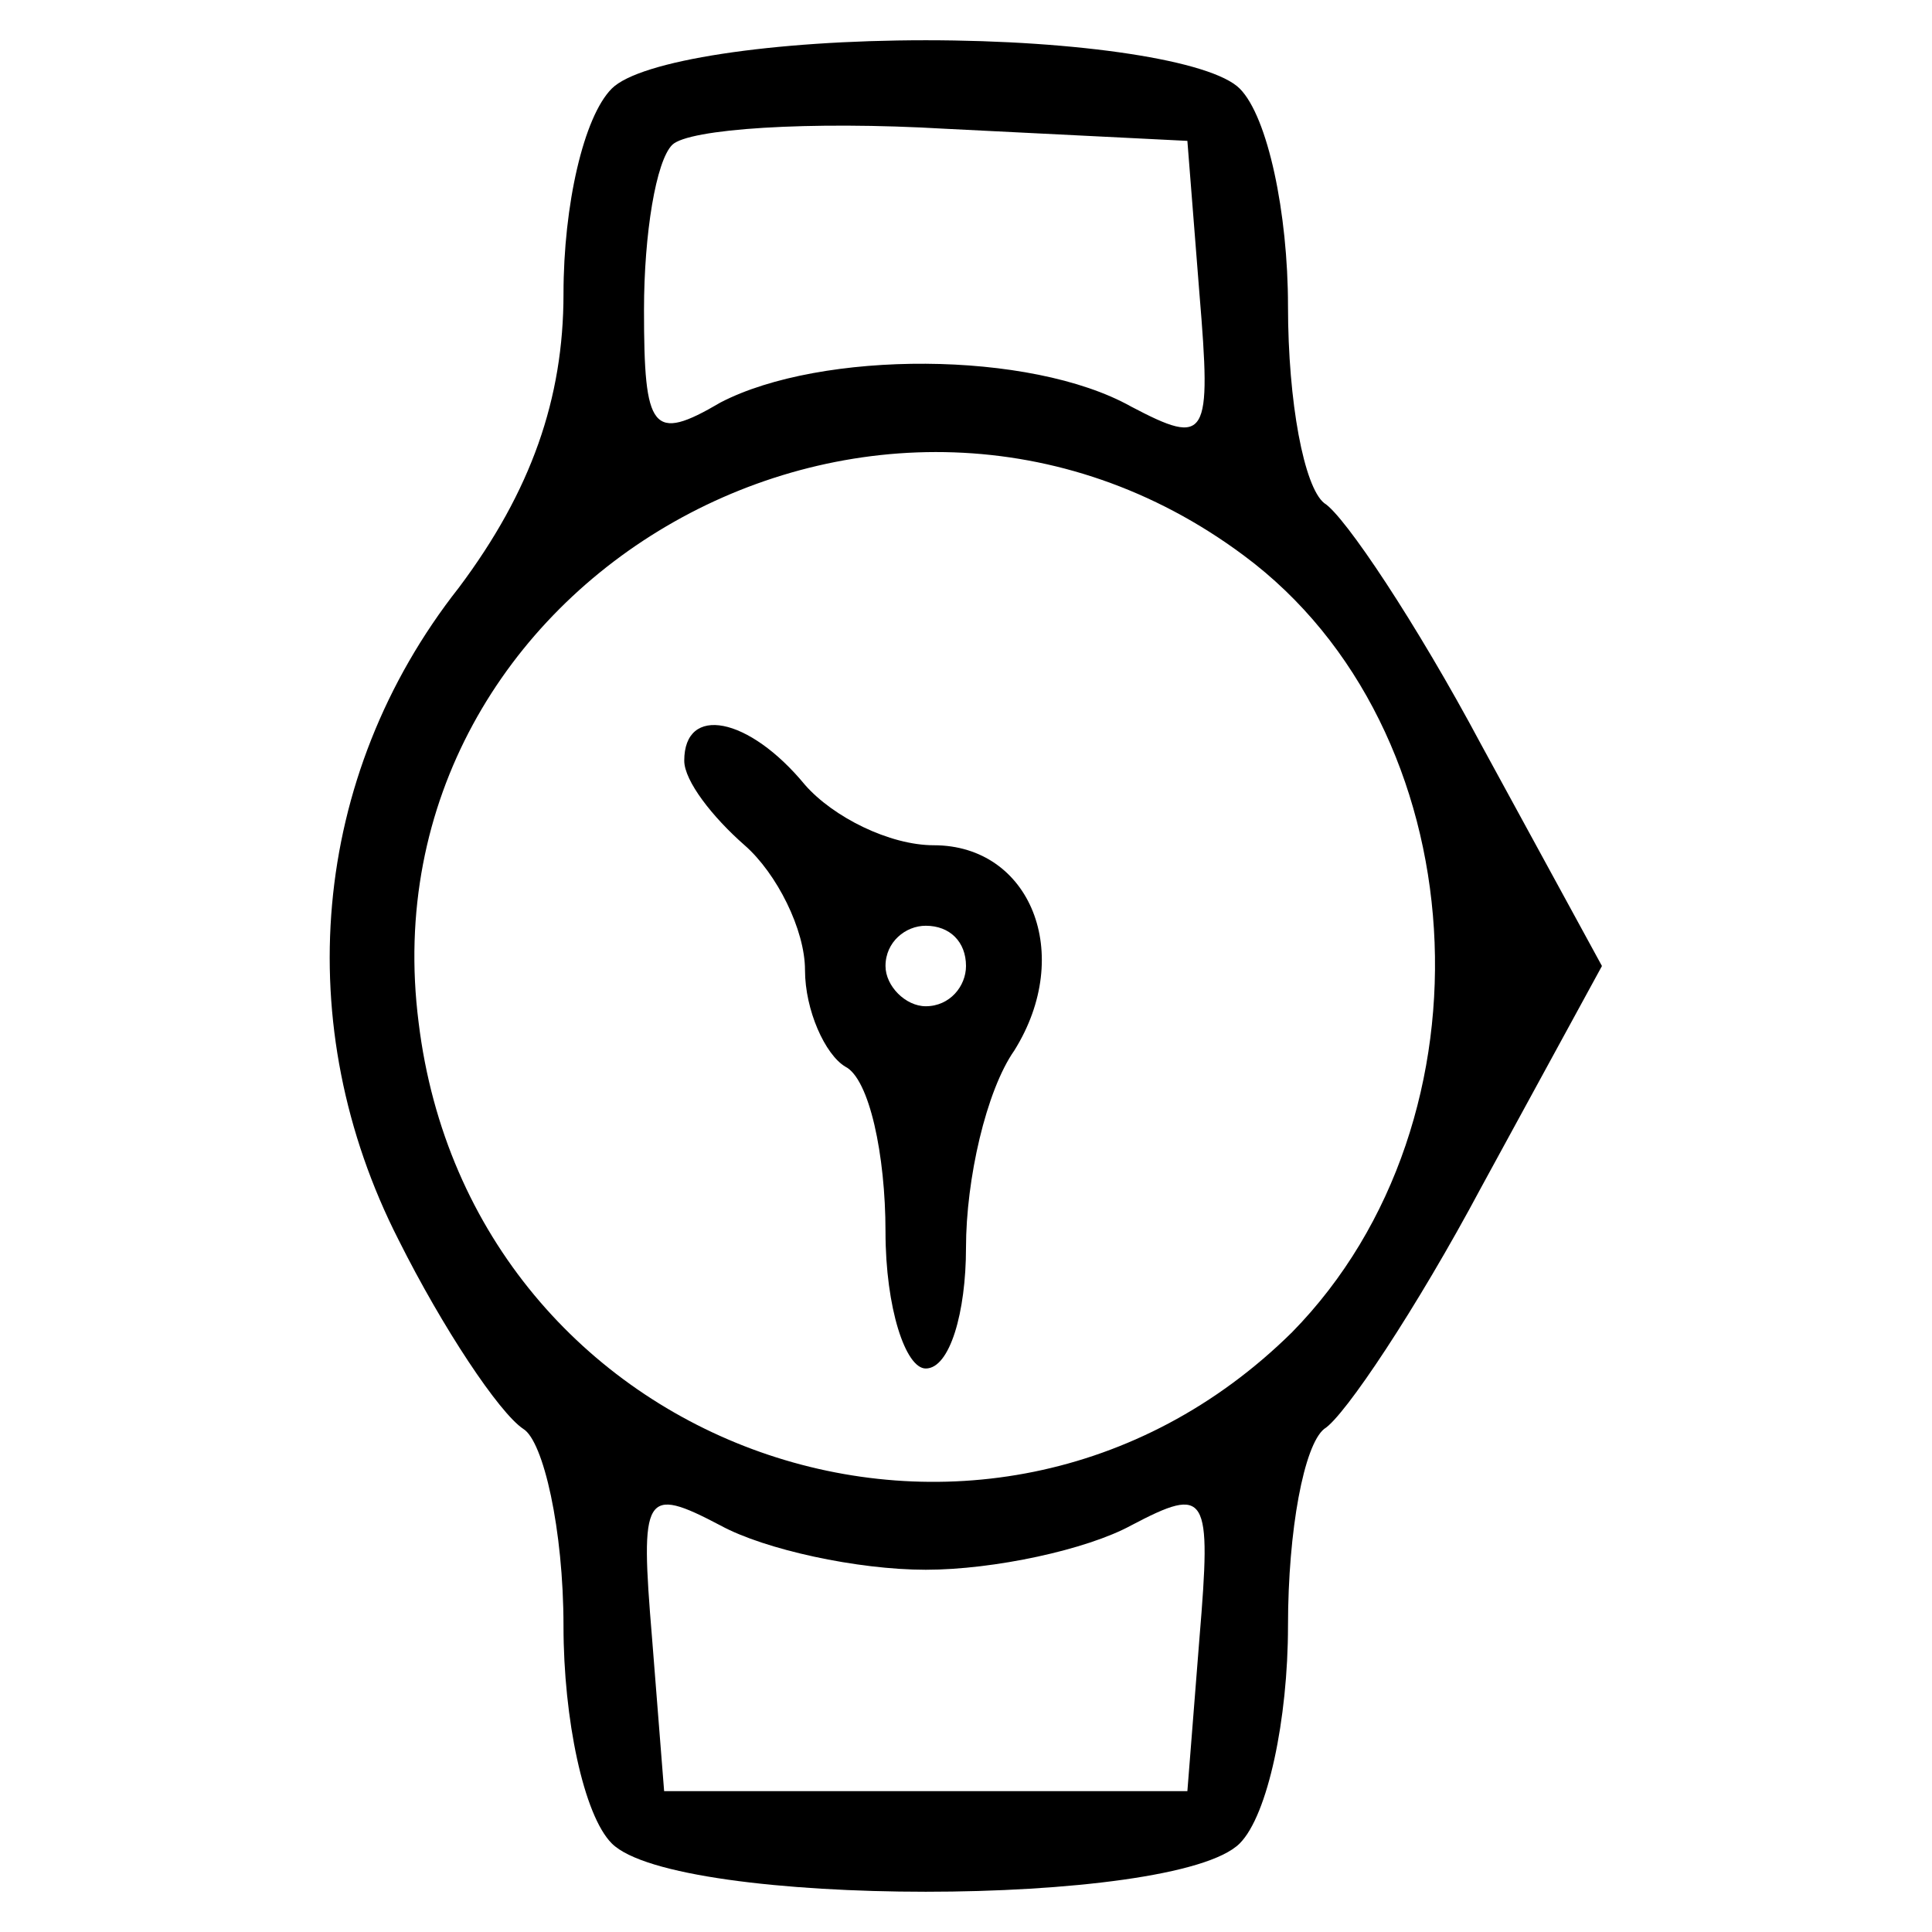 <?xml version="1.0" standalone="no"?>
<!DOCTYPE svg PUBLIC "-//W3C//DTD SVG 20010904//EN"
 "http://www.w3.org/TR/2001/REC-SVG-20010904/DTD/svg10.dtd">
<svg version="1.0" xmlns="http://www.w3.org/2000/svg"
 width="48pt" height="48pt" viewBox="0 0 48 48"
 preserveAspectRatio="xMidYMid meet">

<g transform="translate(0,48) scale(0.1,-0.1)"
fill="#000000" stroke="none">
<path d="M152 458 c-7 -7 -12 -29 -12 -51 0 -26 -8 -49 -26 -73 -37 -47 -42
-109 -15 -162 11 -22 25 -43 31 -47 5 -3 10 -25 10 -49 0 -23 5 -47 12 -54 16
-16 140 -16 156 0 7 7 12 31 12 54 0 24 4 45 9 49 5 3 23 30 39 60 l30 55 -30
55 c-16 30 -34 57 -39 60 -5 4 -9 25 -9 49 0 23 -5 47 -12 54 -7 7 -40 12 -78
12 -38 0 -71 -5 -78 -12z m146 -51 c3 -36 2 -38 -17 -28 -25 14 -77 14 -102 1
-17 -10 -19 -7 -19 23 0 19 3 37 7 41 4 4 34 6 68 4 l60 -3 3 -38z m11 -65
c58 -43 64 -140 12 -193 -76 -75 -204 -30 -217 77 -14 110 115 183 205 116z
m-79 -252 c17 0 40 5 51 11 19 10 20 8 17 -28 l-3 -38 -65 0 -65 0 -3 38 c-3
36 -2 38 17 28 11 -6 34 -11 51 -11z"/>
<path d="M170 291 c0 -5 7 -14 15 -21 8 -7 15 -21 15 -31 0 -10 5 -21 10 -24
6 -3 10 -22 10 -41 0 -19 5 -34 10 -34 6 0 10 14 10 30 0 17 5 39 12 49 15 24
4 51 -20 51 -11 0 -25 7 -32 15 -14 17 -30 20 -30 6z m70 -51 c0 -5 -4 -10
-10 -10 -5 0 -10 5 -10 10 0 6 5 10 10 10 6 0 10 -4 10 -10z"/>
</g>
</svg>
